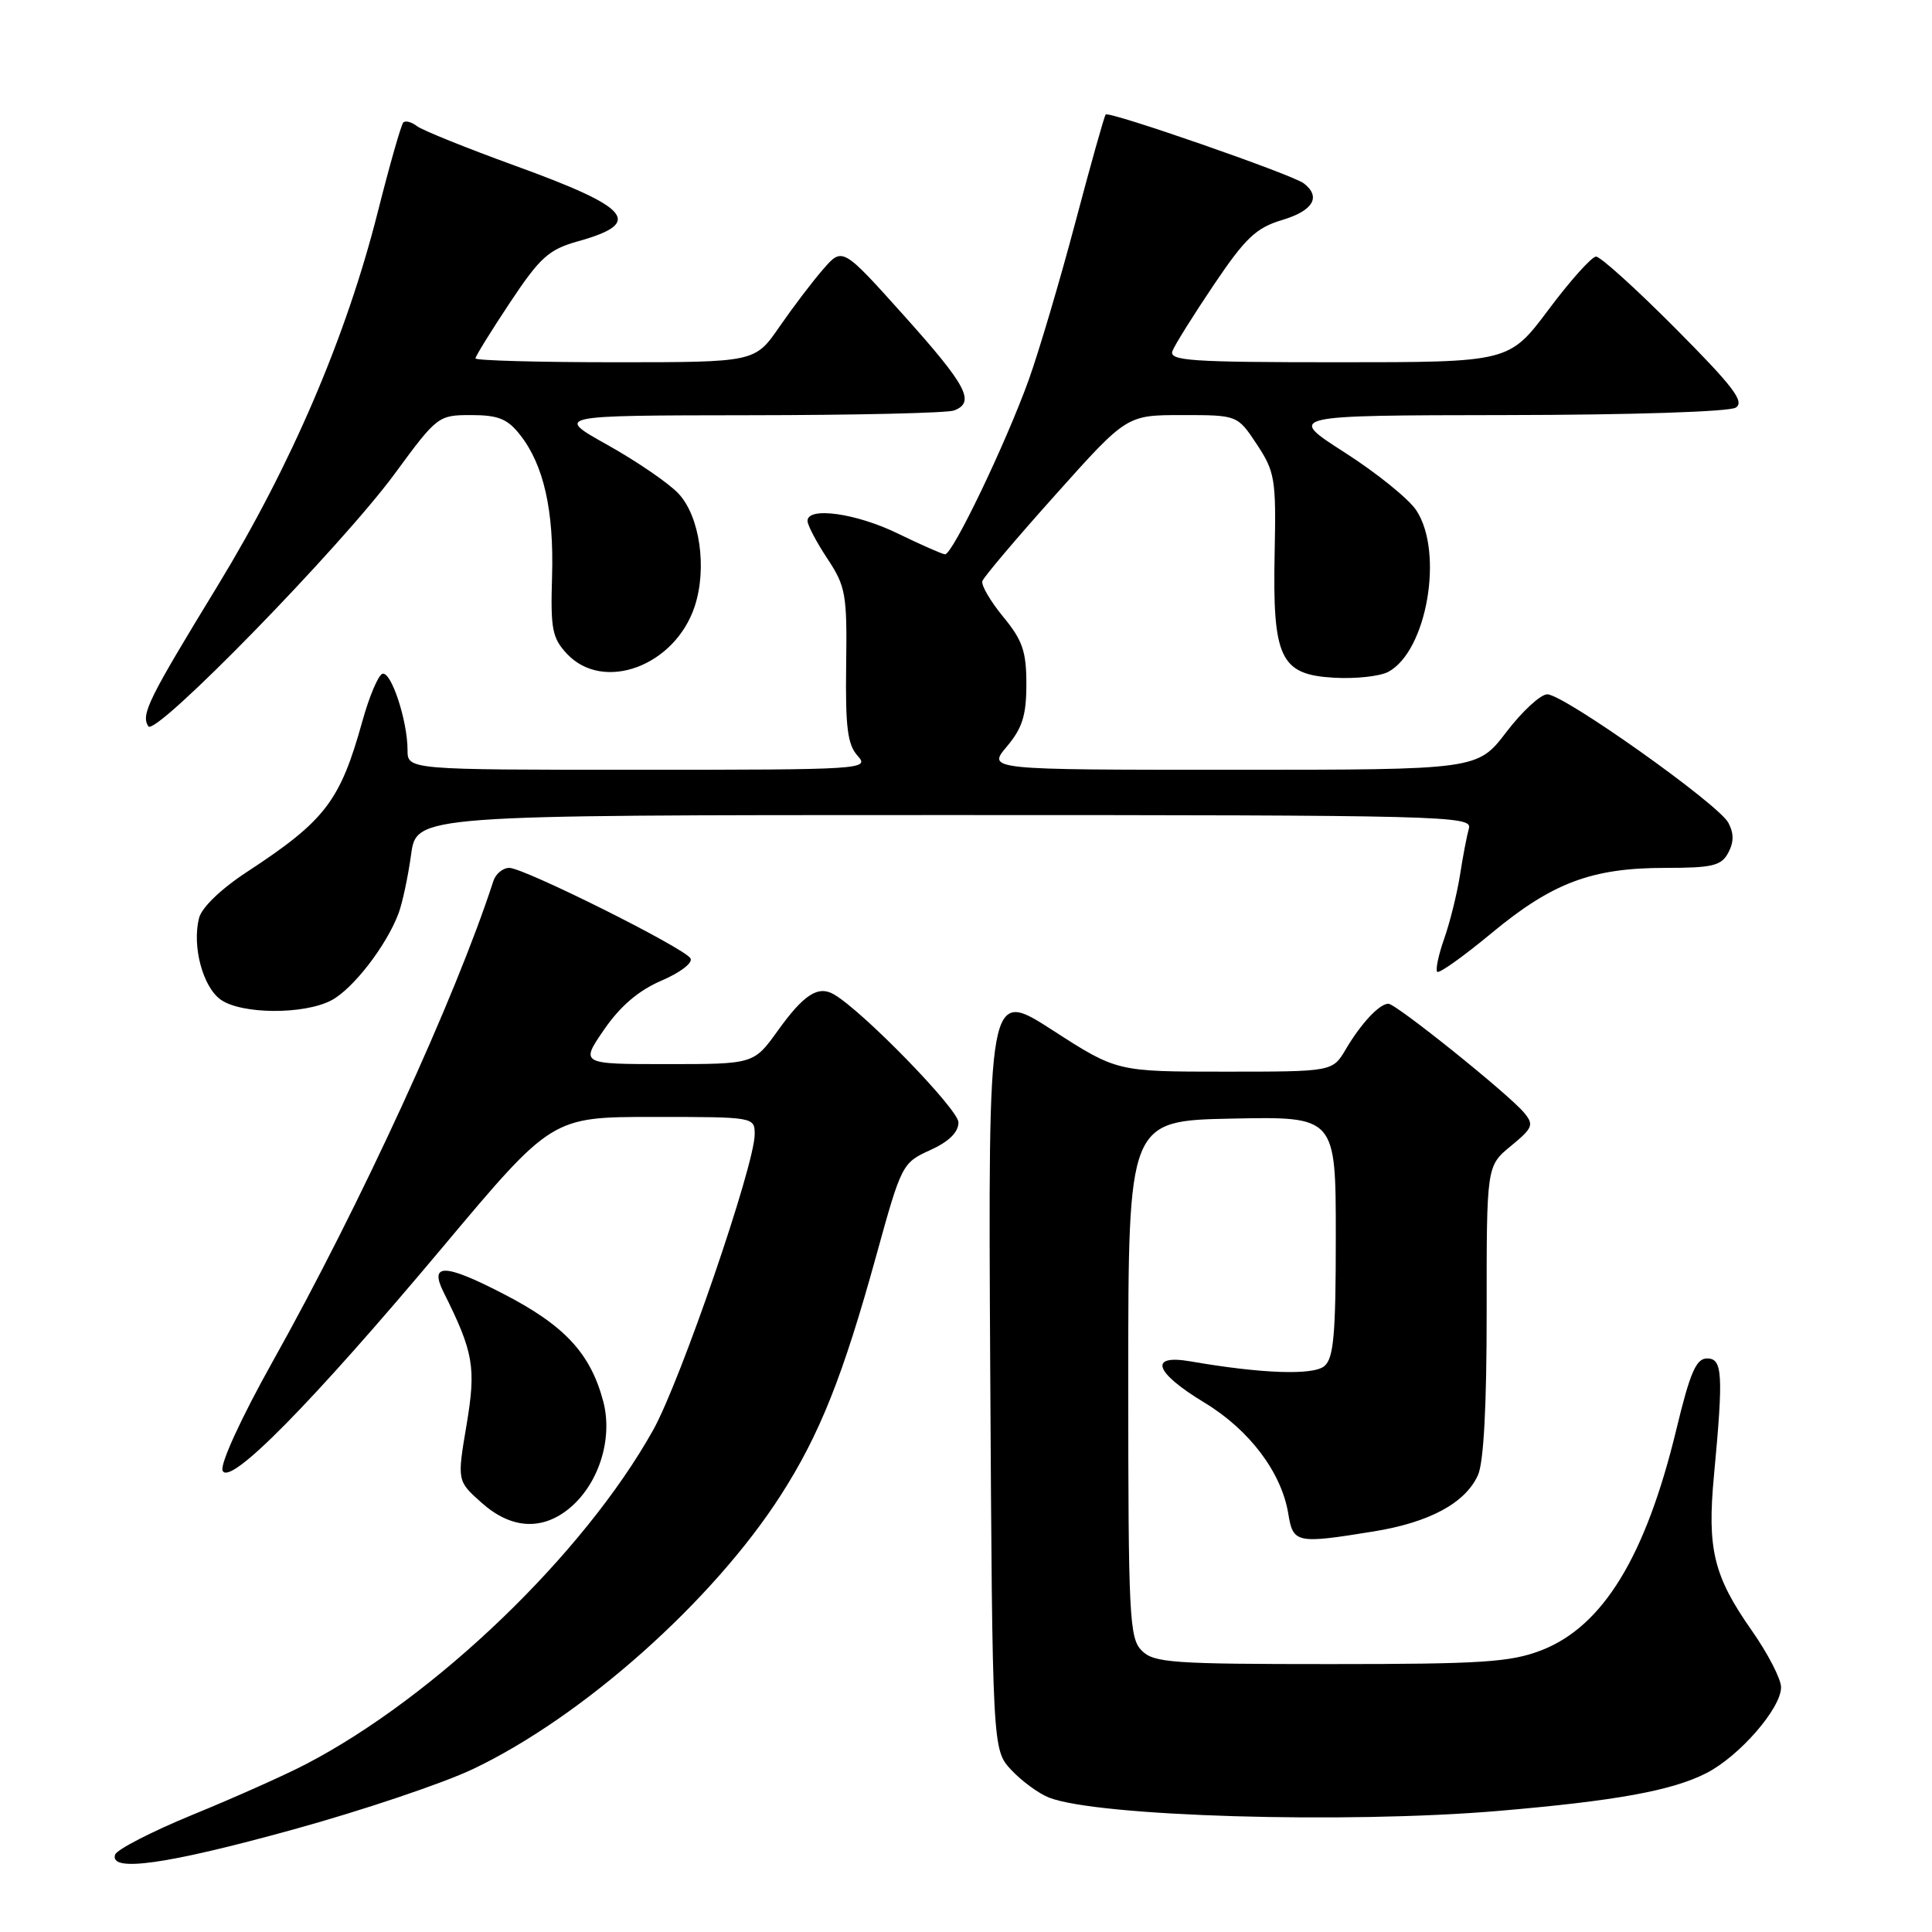 <?xml version="1.0" encoding="UTF-8" standalone="no"?>
<!DOCTYPE svg PUBLIC "-//W3C//DTD SVG 1.1//EN" "http://www.w3.org/Graphics/SVG/1.1/DTD/svg11.dtd" >
<svg xmlns="http://www.w3.org/2000/svg" xmlns:xlink="http://www.w3.org/1999/xlink" version="1.1" viewBox="0 0 256 256">
 <g >
 <path fill="currentColor"
d=" M 38.89 242.41 C 48.03 239.89 58.72 236.29 62.65 234.42 C 77.21 227.50 94.43 212.18 103.46 198.12 C 108.62 190.08 111.70 182.35 116.13 166.30 C 119.44 154.31 119.56 154.07 123.25 152.40 C 125.74 151.27 127.00 150.03 127.00 148.72 C 127.00 147.00 114.30 133.94 110.48 131.75 C 108.40 130.55 106.49 131.79 103.07 136.56 C 99.88 141.00 99.88 141.00 88.39 141.00 C 76.90 141.00 76.90 141.00 80.05 136.42 C 82.20 133.30 84.63 131.23 87.67 129.93 C 90.18 128.85 91.85 127.56 91.49 126.98 C 90.62 125.57 69.43 115.00 67.49 115.00 C 66.63 115.00 65.68 115.79 65.37 116.75 C 60.39 132.13 47.77 159.62 36.13 180.41 C 31.97 187.85 29.16 193.97 29.49 194.85 C 30.35 197.07 41.25 186.01 58.66 165.25 C 73.13 148.00 73.13 148.00 86.57 148.00 C 99.92 148.00 100.00 148.01 100.00 150.30 C 100.00 154.39 90.18 182.99 86.54 189.50 C 77.34 205.95 57.69 224.84 40.50 233.78 C 37.75 235.21 31.04 238.21 25.58 240.44 C 20.13 242.68 15.48 245.07 15.25 245.75 C 14.46 248.13 22.10 247.05 38.89 242.41 Z  M 198.50 239.96 C 214.10 238.63 221.53 237.28 226.10 234.95 C 230.48 232.71 236.00 226.37 236.00 223.57 C 236.00 222.48 234.25 219.09 232.11 216.04 C 227.06 208.84 226.19 205.26 227.11 195.50 C 228.37 182.06 228.25 180.00 226.20 180.00 C 224.75 180.00 223.95 181.84 222.13 189.39 C 218.06 206.25 212.40 215.52 204.22 218.68 C 200.14 220.25 196.35 220.50 176.29 220.50 C 155.34 220.50 152.90 220.33 151.29 218.72 C 149.64 217.07 149.50 214.24 149.50 182.72 C 149.50 148.50 149.50 148.50 163.25 148.22 C 177.00 147.94 177.00 147.94 177.00 163.85 C 177.00 176.88 176.72 179.98 175.48 181.02 C 173.98 182.26 167.16 182.02 157.75 180.39 C 152.15 179.42 152.96 181.84 159.57 185.84 C 165.56 189.46 169.82 195.11 170.71 200.61 C 171.34 204.49 171.81 204.58 181.98 202.93 C 189.40 201.73 194.14 199.18 195.83 195.48 C 196.60 193.79 197.00 186.27 196.99 173.70 C 196.98 154.50 196.98 154.50 200.20 151.85 C 203.10 149.47 203.28 149.04 201.96 147.45 C 199.94 145.01 184.99 133.00 183.97 133.00 C 182.78 133.00 180.35 135.60 178.32 139.04 C 176.57 142.00 176.57 142.00 162.28 142.00 C 147.98 142.00 147.98 142.00 139.46 136.50 C 130.93 131.00 130.93 131.00 131.21 181.42 C 131.50 231.84 131.50 231.84 134.00 234.53 C 135.38 236.00 137.62 237.65 139.00 238.19 C 145.38 240.70 178.35 241.67 198.50 239.96 Z  M 75.25 200.02 C 79.27 196.85 81.27 190.73 79.93 185.68 C 78.23 179.29 74.79 175.60 66.60 171.39 C 58.88 167.41 56.85 167.38 58.79 171.25 C 62.76 179.20 63.10 181.18 61.82 188.81 C 60.57 196.23 60.57 196.23 63.80 199.11 C 67.62 202.53 71.65 202.85 75.25 200.02 Z  M 43.87 132.57 C 46.75 131.08 51.21 125.31 52.82 121.00 C 53.33 119.62 54.07 116.14 54.47 113.25 C 55.19 108.00 55.19 108.00 125.16 108.00 C 191.32 108.00 195.11 108.10 194.64 109.75 C 194.37 110.71 193.83 113.52 193.45 115.99 C 193.06 118.45 192.12 122.24 191.36 124.39 C 190.60 126.55 190.19 128.52 190.44 128.77 C 190.69 129.03 193.93 126.72 197.63 123.65 C 205.68 116.97 210.92 115.00 220.64 115.00 C 226.91 115.00 228.08 114.72 229.00 113.00 C 229.76 111.58 229.76 110.42 229.01 109.01 C 227.67 106.52 207.20 92.00 205.02 92.00 C 204.14 92.00 201.70 94.25 199.60 97.00 C 195.78 102.00 195.78 102.00 163.30 102.00 C 130.82 102.00 130.82 102.00 133.41 98.92 C 135.47 96.48 136.00 94.78 136.00 90.65 C 136.00 86.32 135.49 84.83 132.92 81.72 C 131.23 79.66 129.99 77.54 130.17 77.00 C 130.35 76.45 134.73 71.28 139.90 65.51 C 149.30 55.00 149.30 55.00 156.63 55.00 C 163.97 55.00 163.97 55.00 166.54 58.88 C 168.93 62.50 169.10 63.48 168.90 73.16 C 168.60 87.21 169.63 89.39 176.73 89.80 C 179.59 89.97 182.85 89.62 183.96 89.02 C 189.06 86.29 191.34 73.22 187.68 67.64 C 186.70 66.13 182.43 62.68 178.20 59.97 C 170.50 55.04 170.50 55.04 199.50 55.00 C 216.15 54.98 229.14 54.56 230.00 54.01 C 231.21 53.24 229.66 51.21 222.02 43.53 C 216.81 38.29 212.07 34.00 211.49 34.00 C 210.92 34.00 208.09 37.15 205.21 41.00 C 199.97 48.00 199.97 48.00 177.38 48.00 C 157.73 48.00 154.86 47.81 155.36 46.50 C 155.68 45.68 158.16 41.71 160.87 37.69 C 165.03 31.52 166.45 30.18 169.90 29.15 C 174.01 27.92 175.09 26.08 172.75 24.29 C 171.24 23.13 146.97 14.70 146.51 15.17 C 146.33 15.35 144.52 21.80 142.48 29.50 C 140.44 37.20 137.66 46.58 136.31 50.34 C 133.25 58.82 126.20 73.52 125.22 73.45 C 124.83 73.42 122.03 72.18 119.00 70.71 C 113.49 68.01 107.00 67.10 107.00 69.02 C 107.00 69.58 108.18 71.83 109.63 74.02 C 112.07 77.71 112.25 78.74 112.12 88.16 C 112.01 96.37 112.30 98.68 113.65 100.16 C 115.26 101.94 114.34 102.00 84.65 102.00 C 54.00 102.00 54.00 102.00 54.00 99.37 C 54.00 95.49 51.82 88.89 50.67 89.28 C 50.12 89.46 48.93 92.28 48.02 95.55 C 45.07 106.16 43.11 108.73 32.73 115.53 C 29.28 117.79 26.72 120.25 26.37 121.66 C 25.43 125.39 26.88 130.80 29.26 132.47 C 32.02 134.40 40.21 134.46 43.87 132.57 Z  M 52.32 62.75 C 57.93 55.11 58.08 55.00 62.43 55.00 C 66.02 55.00 67.25 55.50 68.92 57.63 C 72.05 61.61 73.41 67.65 73.15 76.39 C 72.94 83.35 73.17 84.55 75.13 86.64 C 79.96 91.78 89.44 88.25 92.05 80.35 C 93.72 75.29 92.73 68.41 89.90 65.40 C 88.62 64.03 84.41 61.15 80.54 58.98 C 73.50 55.05 73.50 55.05 99.17 55.02 C 113.29 55.01 125.55 54.73 126.42 54.39 C 129.27 53.30 128.11 51.11 119.82 41.86 C 111.63 32.73 111.63 32.73 109.07 35.68 C 107.65 37.30 105.05 40.74 103.27 43.31 C 100.04 48.00 100.04 48.00 81.52 48.00 C 71.33 48.00 63.00 47.77 63.00 47.49 C 63.00 47.21 65.06 43.88 67.57 40.10 C 71.57 34.08 72.71 33.06 76.60 31.97 C 85.32 29.53 83.65 27.54 68.20 21.94 C 61.77 19.60 55.93 17.25 55.23 16.70 C 54.53 16.16 53.72 15.95 53.44 16.23 C 53.16 16.51 51.63 21.86 50.05 28.12 C 45.87 44.65 38.60 61.60 28.86 77.58 C 19.61 92.74 18.66 94.65 19.65 96.24 C 20.55 97.70 45.25 72.38 52.32 62.75 Z "/>
</g>
</svg>